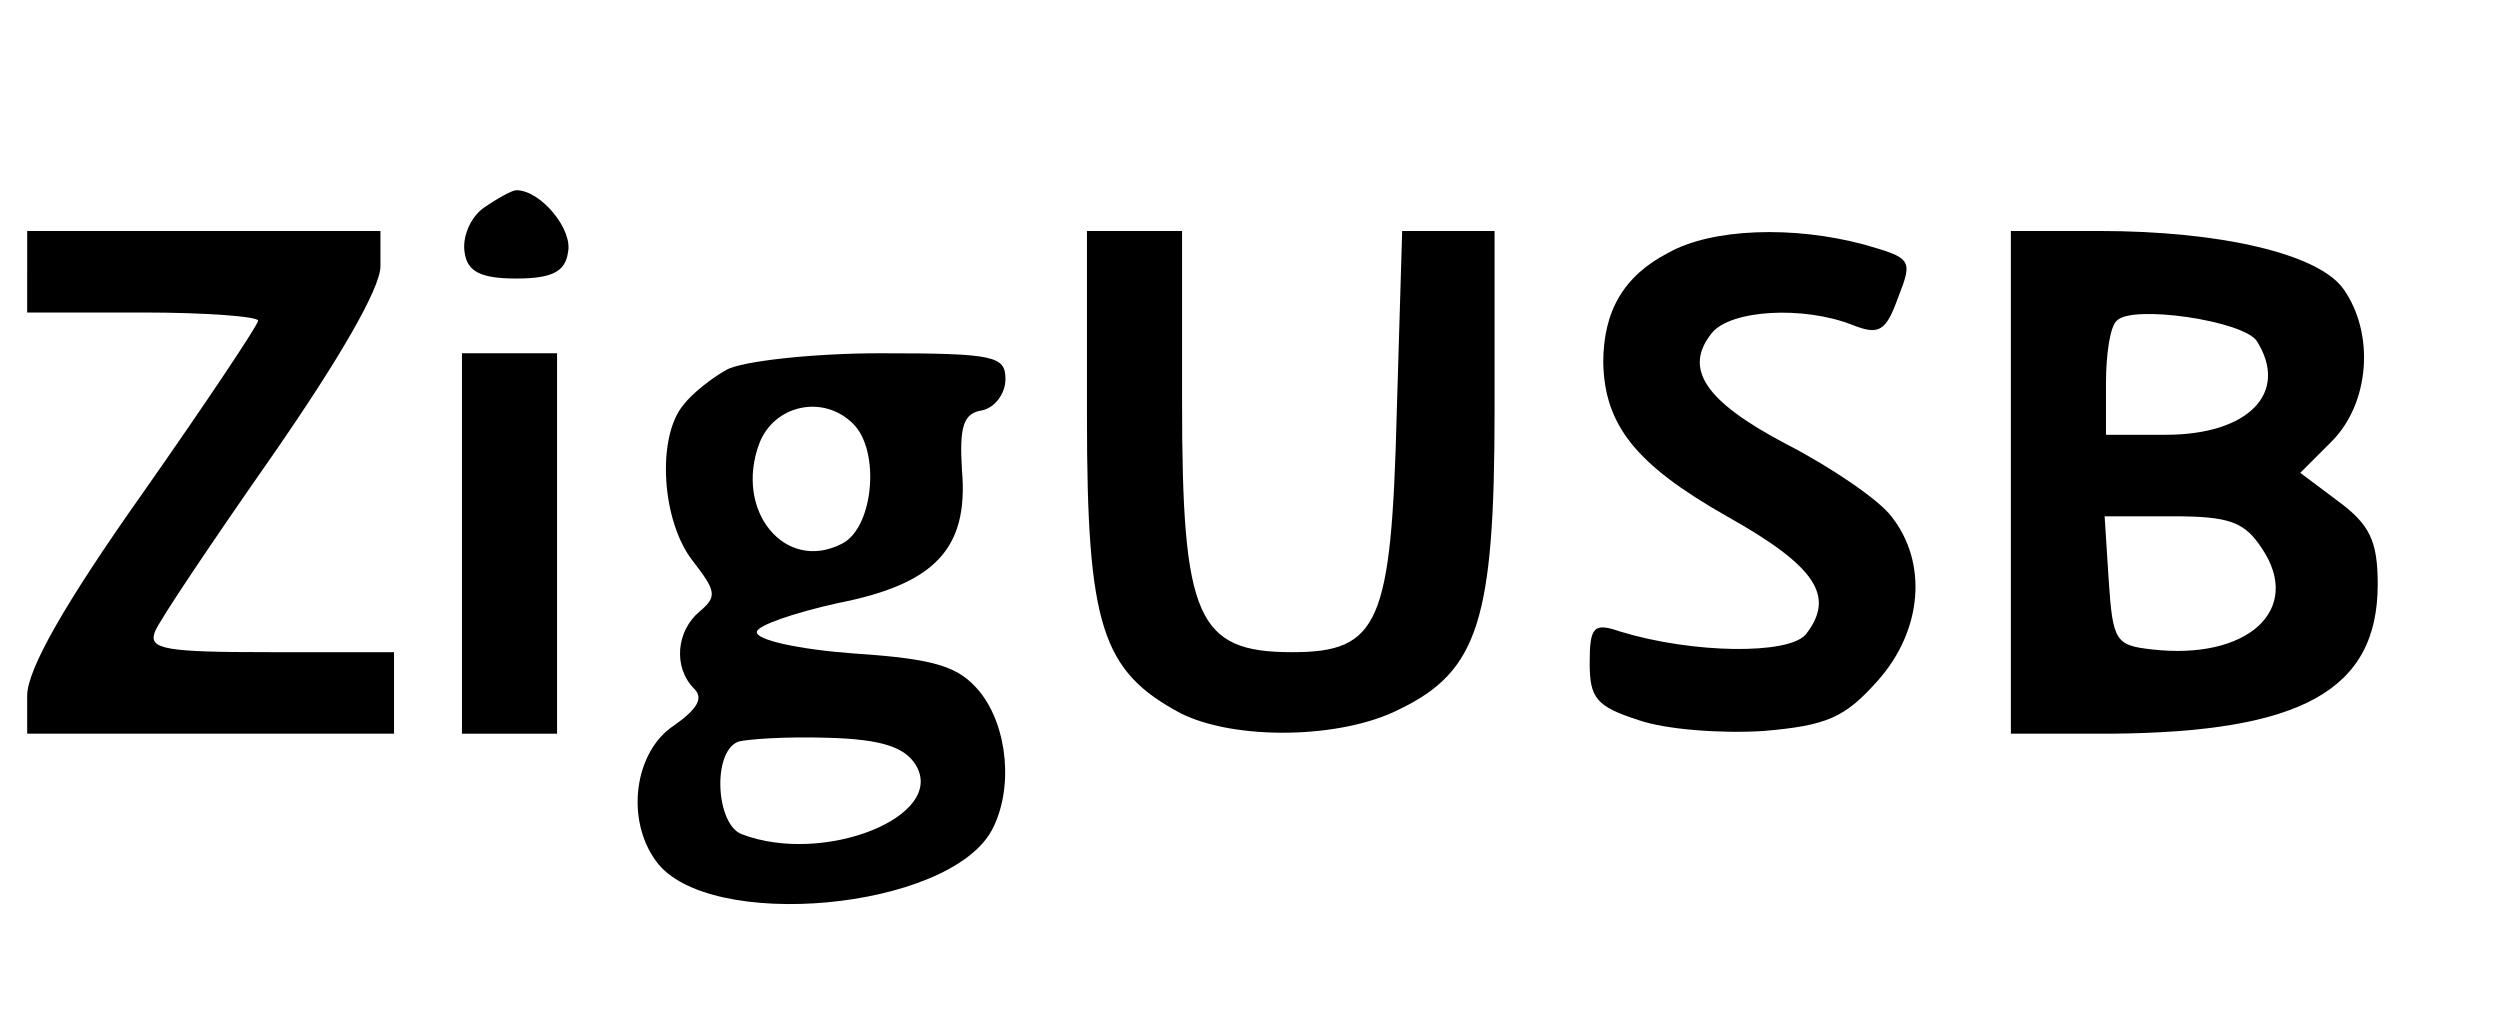<?xml version="1.0" standalone="no"?>
<!DOCTYPE svg PUBLIC "-//W3C//DTD SVG 20010904//EN"
 "http://www.w3.org/TR/2001/REC-SVG-20010904/DTD/svg10.dtd">
<svg version="1.0" xmlns="http://www.w3.org/2000/svg"
 width="184pt" height="75pt" viewBox="0 0 184 75"
 preserveAspectRatio="xMidYMid meet">

<g transform="translate(0,75) scale(0.1,-0.1)"
fill="#000000" stroke="none">
<path d="M356 597 c-10 -7 -16 -22 -14 -33 2 -14 12 -19 38 -19 26 0 36 5 38
19 4 17 -20 46 -38 46 -3 0 -14 -6 -24 -13z"/>
<path d="M20 550 l0 -30 85 0 c47 0 85 -3 85 -6 0 -3 -38 -60 -85 -127 -58
-82 -85 -130 -85 -149 l0 -28 135 0 135 0 0 30 0 30 -91 0 c-77 0 -90 2 -85
15 3 8 42 66 86 129 50 72 80 124 80 140 l0 26 -130 0 -130 0 0 -30z"/>
<path d="M800 443 c0 -154 11 -187 69 -218 40 -20 118 -19 161 3 58 28 70 66
70 220 l0 132 -34 0 -34 0 -4 -134 c-4 -155 -13 -176 -77 -176 -70 0 -81 25
-81 184 l0 126 -35 0 -35 0 0 -137z"/>
<path d="M1228 564 c-33 -17 -48 -43 -48 -81 1 -46 24 -75 91 -113 66 -37 80
-59 58 -87 -13 -15 -83 -14 -136 2 -20 7 -23 4 -23 -23 0 -26 5 -32 36 -42 20
-7 61 -10 92 -8 47 4 60 10 84 37 33 37 37 87 10 121 -9 12 -44 36 -77 53 -61
32 -76 56 -55 82 14 17 67 20 103 6 20 -8 25 -5 34 20 11 28 10 29 -25 39 -52
14 -112 12 -144 -6z"/>
<path d="M1480 395 l0 -185 73 0 c141 1 197 32 197 110 0 32 -6 44 -29 61
l-28 21 23 23 c28 28 32 79 9 112 -18 26 -90 43 -180 43 l-65 0 0 -185z m181
104 c24 -38 -6 -69 -67 -69 l-44 0 0 38 c0 21 3 42 8 46 11 12 93 0 103 -15z
m4 -153 c30 -45 -11 -82 -81 -74 -27 3 -29 6 -32 51 l-3 47 50 0 c42 0 53 -4
66 -24z"/>
<path d="M340 350 l0 -140 35 0 35 0 0 140 0 140 -35 0 -35 0 0 -140z"/>
<path d="M535 478 c-11 -6 -26 -18 -32 -26 -20 -24 -16 -86 7 -115 17 -22 18
-26 5 -37 -17 -14 -20 -41 -4 -57 7 -7 2 -15 -15 -27 -29 -19 -36 -69 -13
-100 38 -52 215 -36 247 23 16 30 12 76 -9 102 -15 18 -31 24 -92 28 -41 3
-73 10 -72 16 1 5 28 14 59 21 72 14 97 40 92 98 -2 32 1 42 15 44 9 2 17 12
17 23 0 17 -8 19 -92 19 -51 0 -102 -6 -113 -12z m93 -40 c20 -20 15 -76 -8
-88 -42 -22 -80 24 -61 74 11 28 47 36 69 14z m46 -251 c23 -38 -68 -74 -128
-51 -19 7 -22 60 -3 68 6 2 36 4 66 3 40 -1 57 -7 65 -20z"/>
</g>
</svg>
